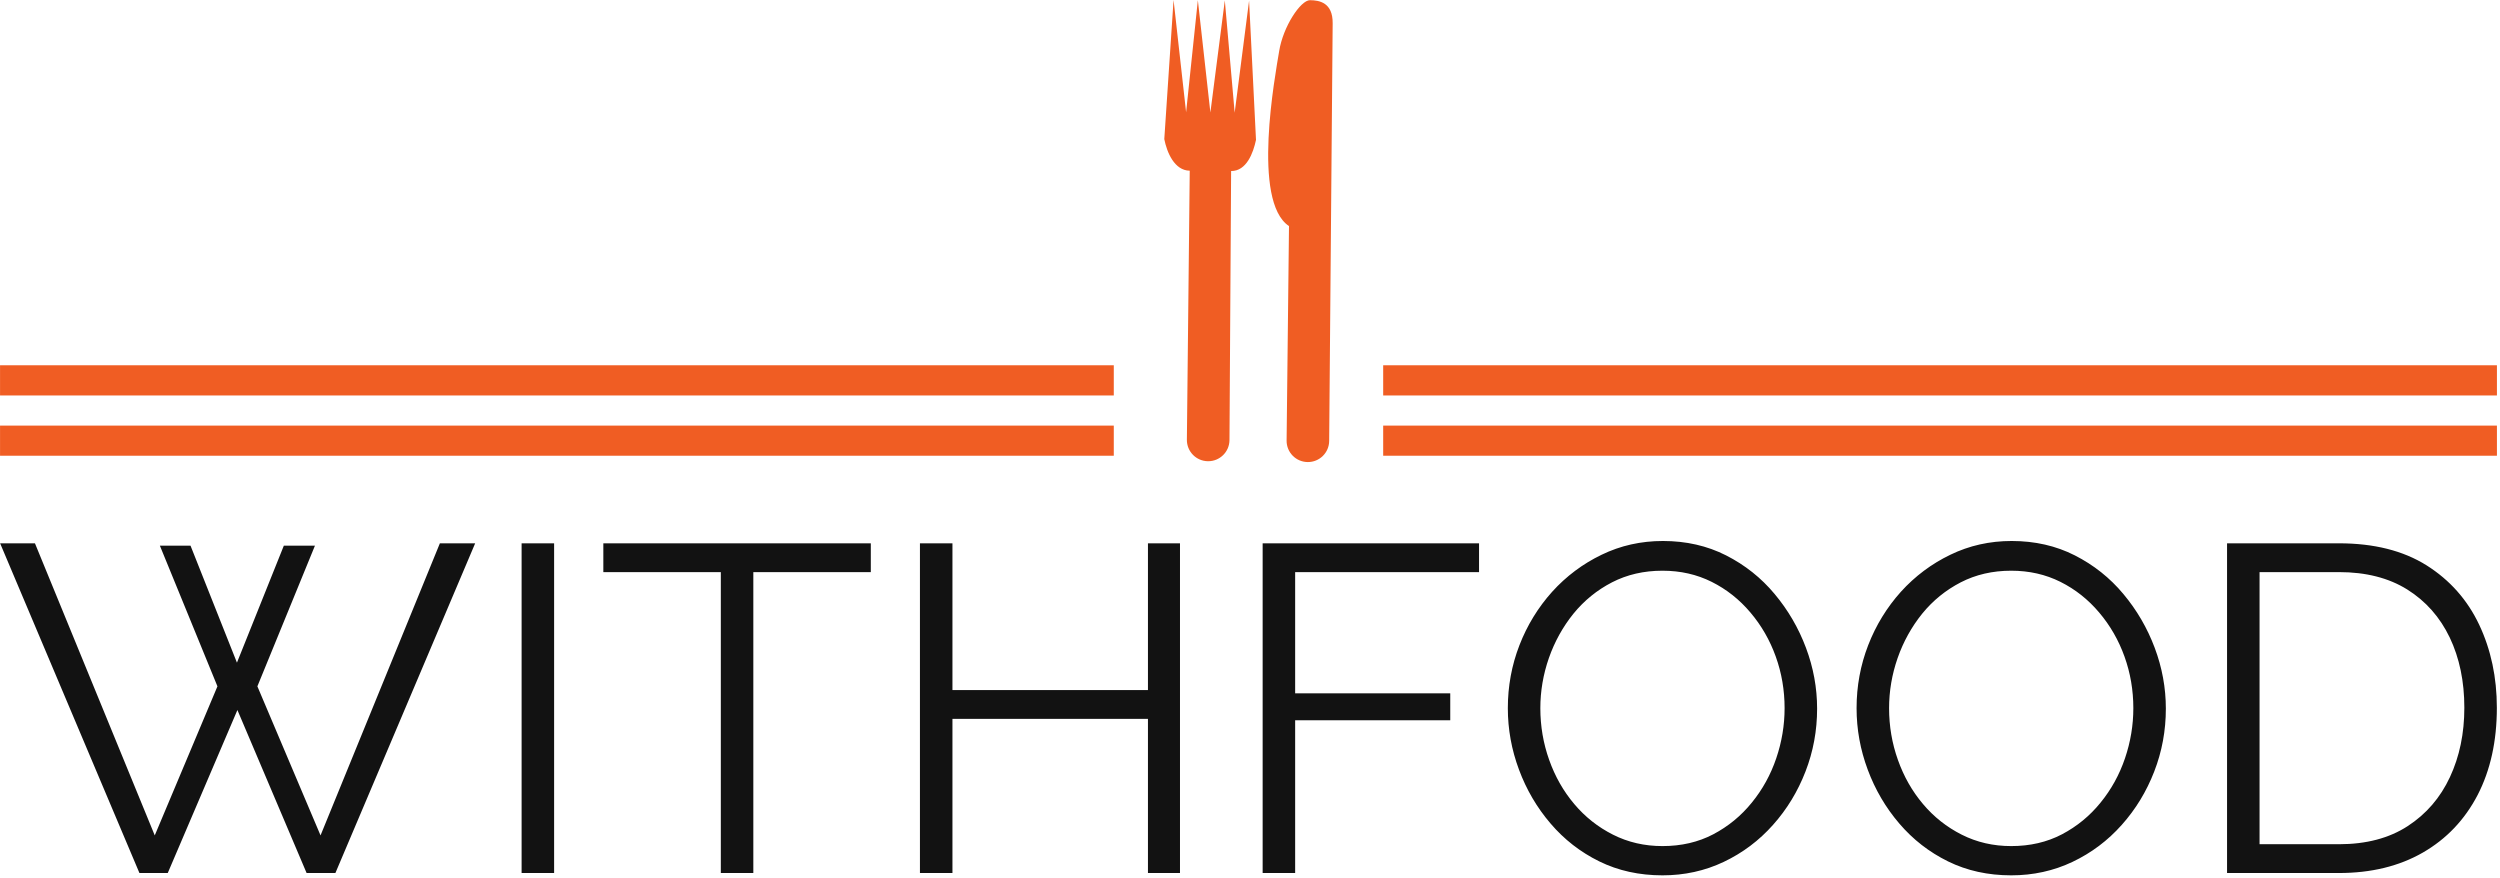 <svg xmlns="http://www.w3.org/2000/svg" version="1.1" xmlns:xlink="http://www.w3.org/1999/xlink" xmlns:svgjs="http://svgjs.dev/svgjs" width="1000" height="351" viewBox="0 0 1000 351"><g transform="matrix(1,0,0,1,-0.606,-0.433)"><svg viewBox="0 0 396 139" data-background-color="#ffffff" preserveAspectRatio="xMidYMid meet" height="351" width="1000" xmlns="http://www.w3.org/2000/svg" xmlns:xlink="http://www.w3.org/1999/xlink"><g id="tight-bounds" transform="matrix(1,0,0,1,0.24,0.171)"><svg viewBox="0 0 395.52 138.657" height="138.657" width="395.52"><g><svg viewBox="0 0 395.52 138.657" height="138.657" width="395.52"><g transform="matrix(1,0,0,1,0,85.696)"><svg viewBox="0 0 395.52 52.962" height="52.962" width="395.52"><g id="textblocktransform"><svg viewBox="0 0 395.52 52.962" height="52.962" width="395.52" id="textblock"><g><svg viewBox="0 0 395.52 52.962" height="52.962" width="395.52"><g transform="matrix(1,0,0,1,0,0)"><svg width="395.52" viewBox="0.6 -35.75 268.83 36" height="52.962" data-palette-color="#121212"><path d="M24-20.1L17.8-35.25 21.1-35.25 26.1-22.65 31.15-35.25 34.5-35.25 28.3-20.1 35.1-4.05 47.95-35.5 51.75-35.5 36.7 0 33.6 0 26.15-17.55 18.65 0 15.6 0 0.6-35.5 4.35-35.5 17.25-4.05 24-20.1ZM60.25 0L56.75 0 56.75-35.5 60.25-35.5 60.25 0ZM94.35-35.5L94.35-32.4 81.7-32.4 81.7 0 78.2 0 78.2-32.4 65.55-32.4 65.55-35.5 94.35-35.5ZM124.19-35.5L127.64-35.5 127.64 0 124.19 0 124.19-16.6 103.14-16.6 103.14 0 99.64 0 99.64-35.5 103.14-35.5 103.14-19.7 124.19-19.7 124.19-35.5ZM140.04 0L136.54 0 136.54-35.5 159.84-35.5 159.84-32.4 140.04-32.4 140.04-19.35 156.74-19.35 156.74-16.45 140.04-16.45 140.04 0ZM179.59 0.25L179.59 0.25Q175.84 0.25 172.79-1.25 169.74-2.75 167.54-5.33 165.34-7.9 164.14-11.13 162.94-14.35 162.94-17.75L162.94-17.75Q162.94-21.3 164.19-24.53 165.44-27.75 167.71-30.28 169.99-32.8 173.04-34.27 176.09-35.75 179.64-35.75L179.64-35.75Q183.39-35.75 186.44-34.2 189.49-32.65 191.66-30.05 193.84-27.45 195.04-24.25 196.24-21.05 196.24-17.7L196.24-17.7Q196.24-14.15 194.99-10.93 193.74-7.7 191.49-5.18 189.24-2.65 186.19-1.2 183.14 0.25 179.59 0.25ZM166.44-17.75L166.44-17.75Q166.44-14.85 167.39-12.18 168.34-9.5 170.09-7.43 171.84-5.35 174.26-4.13 176.69-2.9 179.59-2.9L179.59-2.9Q182.64-2.9 185.06-4.17 187.49-5.45 189.21-7.58 190.94-9.7 191.84-12.35 192.74-15 192.74-17.75L192.74-17.75Q192.74-20.65 191.79-23.3 190.84-25.95 189.06-28.05 187.29-30.15 184.89-31.35 182.49-32.55 179.59-32.55L179.59-32.55Q176.59-32.55 174.16-31.3 171.74-30.05 170.01-27.93 168.29-25.8 167.36-23.15 166.44-20.5 166.44-17.75ZM217.14 0.25L217.14 0.25Q213.39 0.25 210.34-1.25 207.29-2.75 205.09-5.33 202.89-7.9 201.69-11.13 200.49-14.35 200.49-17.75L200.49-17.75Q200.49-21.3 201.74-24.53 202.99-27.75 205.26-30.28 207.54-32.8 210.59-34.27 213.64-35.75 217.19-35.75L217.19-35.75Q220.94-35.75 223.99-34.2 227.04-32.65 229.21-30.05 231.39-27.45 232.59-24.25 233.79-21.05 233.79-17.7L233.79-17.7Q233.79-14.15 232.54-10.93 231.29-7.7 229.04-5.18 226.79-2.65 223.74-1.2 220.69 0.25 217.14 0.25ZM203.99-17.75L203.99-17.75Q203.99-14.85 204.94-12.18 205.89-9.5 207.64-7.43 209.39-5.35 211.81-4.13 214.24-2.9 217.14-2.9L217.14-2.9Q220.19-2.9 222.61-4.17 225.04-5.45 226.76-7.58 228.49-9.7 229.39-12.35 230.29-15 230.29-17.75L230.29-17.75Q230.29-20.65 229.34-23.3 228.39-25.95 226.61-28.05 224.84-30.15 222.44-31.35 220.04-32.55 217.14-32.55L217.14-32.55Q214.14-32.55 211.71-31.3 209.29-30.05 207.56-27.93 205.84-25.8 204.91-23.15 203.99-20.5 203.99-17.75ZM252.43 0L240.38 0 240.38-35.5 252.43-35.5Q258.08-35.5 261.86-33.13 265.63-30.75 267.53-26.73 269.43-22.7 269.43-17.8L269.43-17.8Q269.43-12.4 267.36-8.4 265.28-4.4 261.46-2.2 257.63 0 252.43 0L252.43 0ZM265.93-17.8L265.93-17.8Q265.93-22.05 264.36-25.35 262.78-28.65 259.78-30.53 256.78-32.4 252.43-32.4L252.43-32.4 243.88-32.4 243.88-3.1 252.43-3.1Q256.83-3.1 259.83-5.05 262.83-7 264.38-10.33 265.93-13.65 265.93-17.8Z" opacity="1" transform="matrix(1,0,0,1,0,0)" fill="#121212" class="wordmark-text-0" data-fill-palette-color="primary" id="text-0"></path></svg></g></svg></g></svg></g></svg></g><g transform="matrix(1,0,0,1,176.424,0)"><svg viewBox="0 0 42.672 73.193" height="73.193" width="42.672"><g><svg version="1.0" xmlns="http://www.w3.org/2000/svg" xmlns:xlink="http://www.w3.org/1999/xlink" x="8" y="0" viewBox="0 0.278 36.44 99.999" enable-background="new 0 0 36.439 100.277" xml:space="preserve" width="26.672" height="73.193" class="icon-icon-0" data-fill-palette-color="accent" id="icon-0"><path d="M26.47 95.631c-0.021 2.55 2.024 4.625 4.568 4.646 2.548 0.021 4.624-2.021 4.645-4.567l0.757-90.403c0.037-4.47-2.869-4.971-4.903-4.987-2.042-0.017-5.817 5.713-6.673 11C24 16.602 18.891 43.844 26.988 49.207L26.47 95.631 26.47 95.631 26.47 95.631z" fill="#f05d23" data-fill-palette-color="accent"></path><path d="M4.888 95.452L5.506 37.22C2.192 37.193 0.562 33.246 0 30.39L2.006 0.278 4.72 24.584 7.263 0.32l2.711 24.308 3.124-24.259 2.131 24.303 3.12-24.259 1.497 30.143c-0.602 2.846-2.064 6.766-5.386 6.739l-0.353 58.233c-0.021 2.548-2.106 4.59-4.649 4.568C6.914 100.075 4.868 98 4.888 95.452L4.888 95.452 4.888 95.452z" fill="#f05d23" data-fill-palette-color="accent"></path></svg></g></svg></g><g><rect width="176.424" height="4.776" y="67.417" x="219.096" fill="#f05d23" data-fill-palette-color="accent"></rect><rect width="176.424" height="4.776" y="67.417" x="0" fill="#f05d23" data-fill-palette-color="accent"></rect><rect width="176.424" height="4.776" y="57.865" x="219.096" fill="#f05d23" data-fill-palette-color="accent"></rect><rect width="176.424" height="4.776" y="57.865" x="0" fill="#f05d23" data-fill-palette-color="accent"></rect></g></svg></g><defs></defs></svg><rect width="395.52" height="138.657" fill="none" stroke="none" visibility="hidden"></rect></g></svg></g></svg>